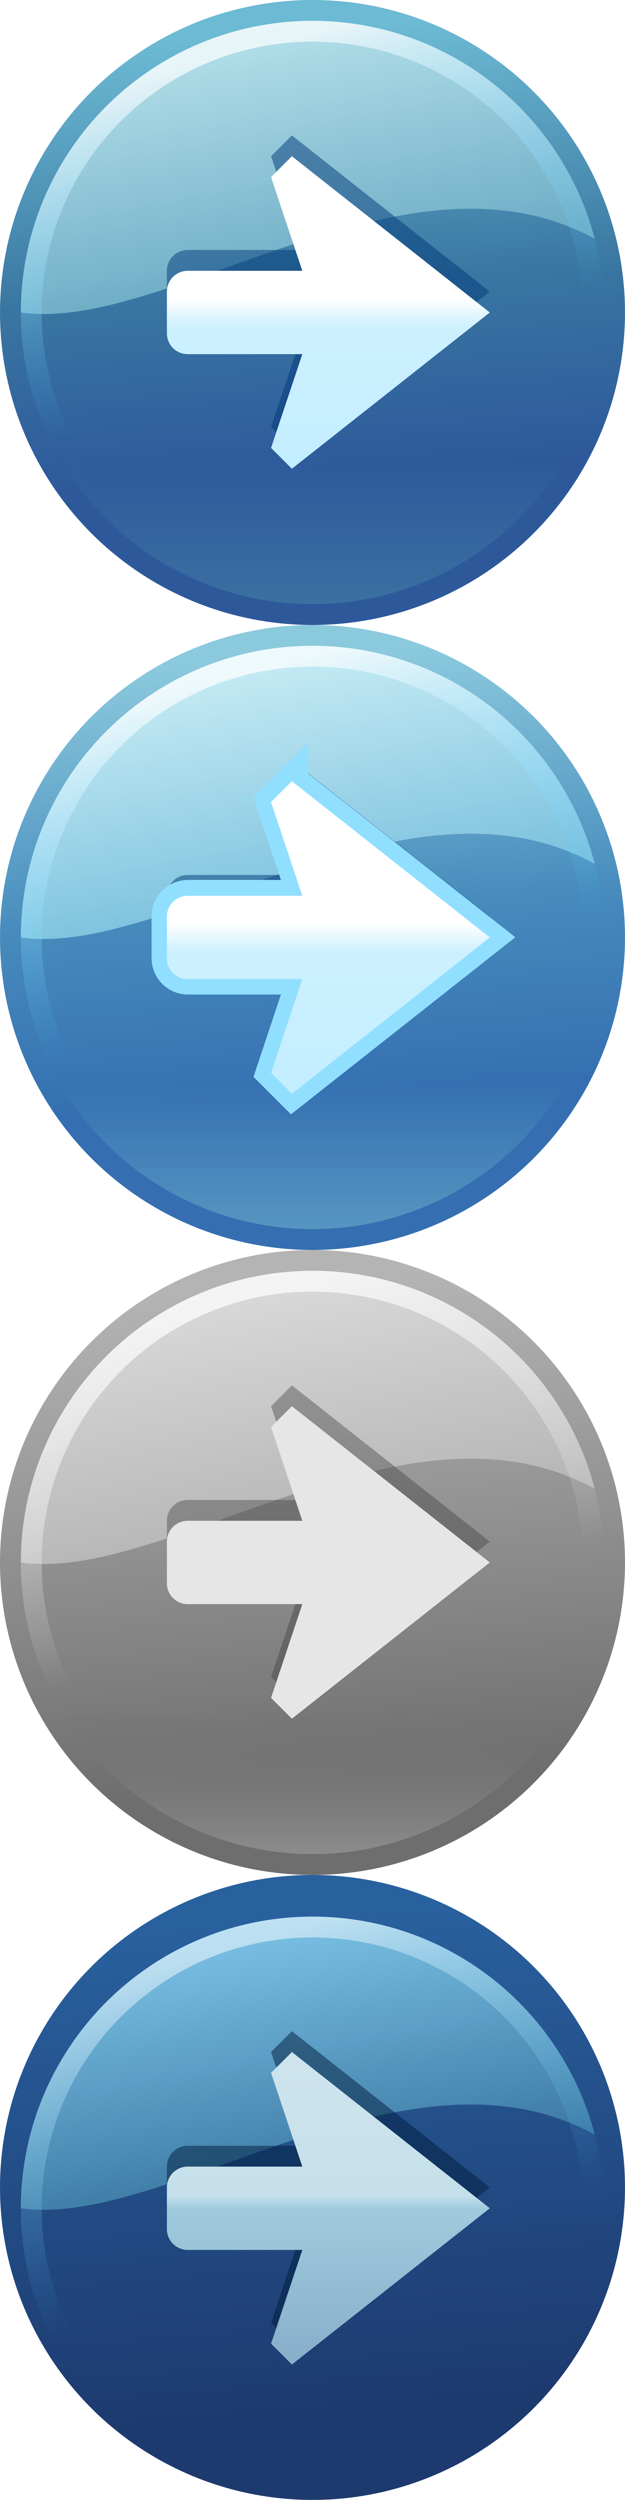 <?xml version="1.0" encoding="UTF-8" standalone="no"?>
<!-- Created with Inkscape (http://www.inkscape.org/) -->

<svg
   xmlns:dc="http://purl.org/dc/elements/1.1/"
   xmlns:cc="http://creativecommons.org/ns#"
   xmlns:rdf="http://www.w3.org/1999/02/22-rdf-syntax-ns#"
   xmlns:svg="http://www.w3.org/2000/svg"
   xmlns="http://www.w3.org/2000/svg"
   xmlns:xlink="http://www.w3.org/1999/xlink"
   xmlns:sodipodi="http://sodipodi.sourceforge.net/DTD/sodipodi-0.dtd"
   xmlns:inkscape="http://www.inkscape.org/namespaces/inkscape"
   width="8.467mm"
   height="33.867mm"
   viewBox="0 0 30 120"
   id="svg4431"
   version="1.1"
   inkscape:version="0.91 r13725"
   sodipodi:docname="Forward full L.svg">
  <defs
     id="defs4433">
    <linearGradient
       inkscape:collect="always"
       xlink:href="#linearGradient3216"
       id="linearGradient3788"
       gradientUnits="userSpaceOnUse"
       gradientTransform="matrix(-1,0,0,1,162.725,457.505)"
       x1="14"
       y1="24"
       x2="14"
       y2="10" />
    <linearGradient
       id="linearGradient3216">
      <stop
         style="stop-color:#c3eeff;stop-opacity:1;"
         offset="0"
         id="stop3218" />
      <stop
         id="stop3220"
         offset="0.45"
         style="stop-color:#cdf0ff;stop-opacity:1;" />
      <stop
         id="stop3222"
         offset="0.55"
         style="stop-color:#ffffff;stop-opacity:1;" />
      <stop
         id="stop3224"
         offset="1"
         style="stop-color:#ffffff;stop-opacity:1;" />
    </linearGradient>
    <filter
       style="color-interpolation-filters:sRGB"
       inkscape:collect="always"
       id="filter3757"
       x="-0.236"
       width="1.472"
       y="-0.244"
       height="1.488">
      <feGaussianBlur
         inkscape:collect="always"
         stdDeviation="1.525"
         id="feGaussianBlur3759" />
    </filter>
    <linearGradient
       inkscape:collect="always"
       xlink:href="#linearGradient3216-1"
       id="linearGradient2995"
       gradientUnits="userSpaceOnUse"
       gradientTransform="matrix(-1,0,0,1,162.725,518.505)"
       x1="14"
       y1="24"
       x2="14"
       y2="10" />
    <linearGradient
       id="linearGradient3216-1">
      <stop
         style="stop-color:#89b0cb;stop-opacity:1;"
         offset="0"
         id="stop3218-7" />
      <stop
         id="stop3220-4"
         offset="0.499"
         style="stop-color:#9fcbdd;stop-opacity:1" />
      <stop
         id="stop3222-0"
         offset="0.543"
         style="stop-color:#c5e0eb;stop-opacity:1;" />
      <stop
         id="stop3224-9"
         offset="1"
         style="stop-color:#cde4ed;stop-opacity:1;" />
    </linearGradient>
    <linearGradient
       inkscape:collect="always"
       xlink:href="#linearGradient3216"
       id="linearGradient4329"
       x1="14"
       y1="24"
       x2="14"
       y2="10"
       gradientUnits="userSpaceOnUse"
       gradientTransform="matrix(-1,0,0,1,162.725,427.505)" />
    <linearGradient
       gradientTransform="translate(129.714,488.505)"
       inkscape:collect="always"
       xlink:href="#linearGradient3874"
       id="linearGradient3866"
       gradientUnits="userSpaceOnUse"
       x1="16"
       y1="30"
       x2="16"
       y2="23" />
    <linearGradient
       id="linearGradient3874">
      <stop
         id="stop3876"
         offset="0"
         style="stop-color:#8c8c8c;stop-opacity:1;" />
      <stop
         id="stop3878"
         offset="1"
         style="stop-color:#6e6e6e;stop-opacity:0;" />
    </linearGradient>
    <linearGradient
       gradientTransform="matrix(1.012,0,0,1.455,-490.589,129.208)"
       inkscape:collect="always"
       xlink:href="#linearGradient3195"
       id="linearGradient3780"
       gradientUnits="userSpaceOnUse"
       x1="26.762"
       y1="5.161"
       x2="12.929"
       y2="10.661" />
    <linearGradient
       id="linearGradient3195">
      <stop
         style="stop-color:#ffffff;stop-opacity:1;"
         offset="0"
         id="stop3199" />
      <stop
         style="stop-color:#39c5ff;stop-opacity:0"
         offset="1"
         id="stop3202" />
    </linearGradient>
    <linearGradient
       inkscape:collect="always"
       xlink:href="#linearGradient3800"
       id="linearGradient3778"
       gradientUnits="userSpaceOnUse"
       gradientTransform="translate(130.214,459.005)"
       x1="8.5"
       y1="2"
       x2="11"
       y2="15.5" />
    <linearGradient
       id="linearGradient3800">
      <stop
         style="stop-color:#cceff6;stop-opacity:1;"
         offset="0"
         id="stop3802" />
      <stop
         style="stop-color:#78bfdc;stop-opacity:1;"
         offset="1"
         id="stop3804" />
    </linearGradient>
    <linearGradient
       gradientTransform="translate(129.714,458.505)"
       inkscape:collect="always"
       xlink:href="#linearGradient3757"
       id="linearGradient3763"
       gradientUnits="userSpaceOnUse"
       x1="16"
       y1="30"
       x2="16"
       y2="23" />
    <linearGradient
       id="linearGradient3757">
      <stop
         id="stop3759"
         offset="0"
         style="stop-color:#5795c1;stop-opacity:1;" />
      <stop
         id="stop3761"
         offset="1"
         style="stop-color:#5696c2;stop-opacity:0;" />
    </linearGradient>
    <linearGradient
       gradientTransform="matrix(1.012,0,0,1.455,-490.589,129.208)"
       inkscape:collect="always"
       xlink:href="#linearGradient3792"
       id="linearGradient3774"
       gradientUnits="userSpaceOnUse"
       spreadMethod="pad"
       x1="7.988"
       y1="8.598"
       x2="28.738"
       y2="6.536" />
    <linearGradient
       id="linearGradient3792">
      <stop
         style="stop-color:#356fb1;stop-opacity:1;"
         offset="0"
         id="stop3794" />
      <stop
         id="stop3796"
         offset="0.432"
         style="stop-color:#478cbd;stop-opacity:1;" />
      <stop
         id="stop3798"
         offset="1"
         style="stop-color:#8bc9dd;stop-opacity:1;" />
    </linearGradient>
    <linearGradient
       gradientTransform="matrix(1.012,0,0,1.455,-551.589,129.208)"
       inkscape:collect="always"
       xlink:href="#linearGradient3195"
       id="linearGradient2985"
       gradientUnits="userSpaceOnUse"
       x1="26.762"
       y1="5.161"
       x2="12.929"
       y2="10.661" />
    <linearGradient
       inkscape:collect="always"
       xlink:href="#linearGradient3246-2"
       id="linearGradient2983"
       gradientUnits="userSpaceOnUse"
       gradientTransform="translate(130.214,520.005)"
       x1="8.5"
       y1="2"
       x2="11"
       y2="15.5" />
    <linearGradient
       id="linearGradient3246-2">
      <stop
         id="stop3248-4"
         offset="0"
         style="stop-color:#7fc6e9;stop-opacity:1;" />
      <stop
         id="stop3250-5"
         offset="1"
         style="stop-color:#3a77a2;stop-opacity:1;" />
    </linearGradient>
    <linearGradient
       gradientTransform="matrix(1.012,0,0,1.455,-550.589,129.208)"
       inkscape:collect="always"
       xlink:href="#linearGradient3171-5"
       id="linearGradient2981"
       gradientUnits="userSpaceOnUse"
       spreadMethod="pad"
       x1="5.024"
       y1="9.286"
       x2="28.738"
       y2="6.536" />
    <linearGradient
       id="linearGradient3171-5">
      <stop
         id="stop3173-1"
         offset="0"
         style="stop-color:#1d3a6f;stop-opacity:1;" />
      <stop
         style="stop-color:#29619f;stop-opacity:1;"
         offset="1"
         id="stop3177-1" />
    </linearGradient>
    <linearGradient
       gradientTransform="matrix(1.012,0,0,1.455,-520.589,129.208)"
       inkscape:collect="always"
       xlink:href="#linearGradient3656"
       id="linearGradient2973"
       gradientUnits="userSpaceOnUse"
       x1="12.929"
       y1="10.661"
       x2="26.762"
       y2="5.161" />
    <linearGradient
       id="linearGradient3656">
      <stop
         style="stop-color:#ffffff;stop-opacity:0;"
         offset="0"
         id="stop3658" />
      <stop
         id="stop3664"
         offset="1"
         style="stop-color:#ffffff;stop-opacity:1;" />
    </linearGradient>
    <linearGradient
       inkscape:collect="always"
       xlink:href="#linearGradient3793"
       id="linearGradient2971"
       gradientUnits="userSpaceOnUse"
       gradientTransform="translate(130.214,489.005)"
       x1="8.5"
       y1="2"
       x2="11"
       y2="15.5" />
    <linearGradient
       id="linearGradient3793">
      <stop
         style="stop-color:#dcdcdc;stop-opacity:1;"
         offset="0"
         id="stop3795" />
      <stop
         style="stop-color:#b4b4b4;stop-opacity:1;"
         offset="1"
         id="stop3797" />
    </linearGradient>
    <linearGradient
       gradientTransform="matrix(1.012,0,0,1.455,-520.589,129.208)"
       inkscape:collect="always"
       xlink:href="#linearGradient3785"
       id="linearGradient2969"
       gradientUnits="userSpaceOnUse"
       spreadMethod="pad"
       x1="5.024"
       y1="9.286"
       x2="28.738"
       y2="6.536" />
    <linearGradient
       id="linearGradient3785">
      <stop
         style="stop-color:#6e6e6e;stop-opacity:1;"
         offset="0"
         id="stop3787" />
      <stop
         id="stop3791"
         offset="1"
         style="stop-color:#b4b4b4;stop-opacity:1;" />
    </linearGradient>
    <linearGradient
       gradientTransform="matrix(1.012,0,0,1.455,-460.589,129.208)"
       inkscape:collect="always"
       xlink:href="#linearGradient3195"
       id="linearGradient3702"
       x1="26.762"
       y1="5.161"
       x2="12.929"
       y2="10.661"
       gradientUnits="userSpaceOnUse" />
    <linearGradient
       inkscape:collect="always"
       xlink:href="#linearGradient3246"
       id="linearGradient4424"
       gradientUnits="userSpaceOnUse"
       gradientTransform="translate(130.214,429.005)"
       x1="8.5"
       y1="2"
       x2="11"
       y2="15.5" />
    <linearGradient
       id="linearGradient3246">
      <stop
         id="stop3248"
         offset="0"
         style="stop-color:#b8e3ec;stop-opacity:1;" />
      <stop
         id="stop3250"
         offset="1"
         style="stop-color:#69a9c3;stop-opacity:1;" />
    </linearGradient>
    <linearGradient
       gradientTransform="translate(129.714,428.505)"
       inkscape:collect="always"
       xlink:href="#linearGradient3739"
       id="linearGradient3745"
       x1="16"
       y1="30"
       x2="16"
       y2="23"
       gradientUnits="userSpaceOnUse" />
    <linearGradient
       id="linearGradient3739">
      <stop
         style="stop-color:#3b70a1;stop-opacity:1;"
         offset="0"
         id="stop3741" />
      <stop
         style="stop-color:#3a70a2;stop-opacity:0;"
         offset="1"
         id="stop3743" />
    </linearGradient>
    <linearGradient
       gradientTransform="matrix(1.012,0,0,1.455,-460.589,129.208)"
       inkscape:collect="always"
       xlink:href="#linearGradient3171"
       id="linearGradient3752"
       gradientUnits="userSpaceOnUse"
       spreadMethod="pad"
       x1="7.988"
       y1="8.598"
       x2="28.738"
       y2="6.536" />
    <linearGradient
       id="linearGradient3171">
      <stop
         id="stop3173"
         offset="0"
         style="stop-color:#2d599b;stop-opacity:1;" />
      <stop
         style="stop-color:#3a77a2;stop-opacity:1;"
         offset="0.432"
         id="stop3198" />
      <stop
         style="stop-color:#6cbad4;stop-opacity:1;"
         offset="1"
         id="stop3177" />
    </linearGradient>
  </defs>
  <sodipodi:namedview
     id="base"
     pagecolor="#ffffff"
     bordercolor="#666666"
     borderopacity="1.0"
     inkscape:pageopacity="0.0"
     inkscape:pageshadow="2"
     inkscape:zoom="2"
     inkscape:cx="22.903896"
     inkscape:cy="73.291319"
     inkscape:document-units="px"
     inkscape:current-layer="layer1"
     showgrid="true"
     fit-margin-top="0"
     fit-margin-left="0"
     fit-margin-right="0"
     fit-margin-bottom="0"
     inkscape:window-width="1366"
     inkscape:window-height="715"
     inkscape:window-x="-4"
     inkscape:window-y="-4"
     inkscape:window-maximized="1">
    <inkscape:grid
       type="xygrid"
       id="grid5192" />
  </sodipodi:namedview>
  <g
     inkscape:label="Layer 1"
     inkscape:groupmode="layer"
     id="layer1"
     transform="translate(-130.714,-429.505)">
    <ellipse
       ry="15"
       rx="15"
       cy="145.714"
       cx="-444.505"
       style="display:inline;fill:url(#linearGradient3752);fill-opacity:1;fill-rule:evenodd;stroke:none"
       id="path2430"
       transform="matrix(0,-1,1,0,0,0)" />
    <circle
       r="14"
       cy="444.505"
       cx="145.714"
       style="display:inline;fill:url(#linearGradient3745);fill-opacity:1;stroke:none"
       id="path3737" />
    <path
       inkscape:connector-curvature="0"
       style="display:inline;overflow:visible;visibility:visible;fill:url(#linearGradient4424);fill-opacity:1;fill-rule:evenodd;stroke:none;stroke-width:2;marker:none;enable-background:accumulate"
       d="m 131.714,444.505 c 0,-7.728 6.272,-14 14,-14 6.507,0 11.982,4.447 13.549,10.465 -9.049,-4.965 -20.549,4.535 -27.549,3.535 z"
       id="path2413"
       sodipodi:nodetypes="cscc" />
    <ellipse
       ry="13.5"
       rx="13.5"
       cy="145.714"
       cx="-444.505"
       transform="matrix(0,-1,1,0,0,0)"
       id="path3693"
       style="display:inline;opacity:0.7;fill:none;stroke:url(#linearGradient3702);stroke-width:1;stroke-miterlimit:4;stroke-dasharray:none;stroke-opacity:1" />
    <rect
       style="color:#000000;display:inline;overflow:visible;visibility:visible;fill:none;stroke:none;stroke-width:2;marker:none;enable-background:accumulate"
       id="rect2949"
       width="2"
       height="26"
       x="157.714"
       y="431.505" />
    <ellipse
       ry="15"
       rx="15"
       cy="145.714"
       cx="-504.505"
       transform="matrix(0,-1,1,0,0,0)"
       id="path2919"
       style="display:inline;fill:url(#linearGradient2969);fill-opacity:1;fill-rule:evenodd;stroke:none" />
    <path
       inkscape:connector-curvature="0"
       sodipodi:nodetypes="cscc"
       id="path2921"
       d="m 131.714,504.505 c 0,-7.728 6.272,-14 14,-14 6.507,0 11.982,4.447 13.549,10.465 -9.049,-4.965 -20.549,4.535 -27.549,3.535 z"
       style="display:inline;overflow:visible;visibility:visible;fill:url(#linearGradient2971);fill-opacity:1;fill-rule:evenodd;stroke:none;stroke-width:2;marker:none;enable-background:accumulate" />
    <ellipse
       ry="13.5"
       rx="13.5"
       cy="145.714"
       cx="-504.505"
       style="display:inline;opacity:0.7;fill:none;stroke:url(#linearGradient2973);stroke-width:1;stroke-miterlimit:4;stroke-dasharray:none;stroke-opacity:1"
       id="path2923"
       transform="matrix(0,-1,1,0,0,0)" />
    <rect
       y="491.505"
       x="157.714"
       height="26"
       width="2"
       id="rect2925"
       style="color:#000000;display:inline;overflow:visible;visibility:visible;fill:none;stroke:none;stroke-width:2;marker:none;enable-background:accumulate" />
    <ellipse
       ry="15"
       rx="15"
       cy="145.714"
       cx="-534.505"
       style="display:inline;fill:url(#linearGradient2981);fill-opacity:1;fill-rule:evenodd;stroke:none"
       id="path2939"
       transform="matrix(0,-1,1,0,0,0)" />
    <path
       inkscape:connector-curvature="0"
       style="display:inline;overflow:visible;visibility:visible;fill:url(#linearGradient2983);fill-opacity:1;fill-rule:evenodd;stroke:none;stroke-width:2;marker:none;enable-background:accumulate"
       d="m 131.714,535.505 c 0,-7.728 6.272,-14 14,-14 6.507,0 11.982,4.447 13.549,10.465 -9.049,-4.965 -20.549,4.535 -27.549,3.535 z"
       id="path2941"
       sodipodi:nodetypes="cscc" />
    <ellipse
       ry="13.5"
       rx="13.5"
       cy="145.714"
       cx="-535.505"
       transform="matrix(0,-1,1,0,0,0)"
       id="path2943"
       style="display:inline;opacity:0.5;fill:none;stroke:url(#linearGradient2985);stroke-width:1;stroke-miterlimit:4;stroke-dasharray:none;stroke-opacity:1" />
    <rect
       style="color:#000000;display:inline;overflow:visible;visibility:visible;fill:none;stroke:none;stroke-width:2;marker:none;enable-background:accumulate"
       id="rect2945"
       width="2"
       height="26"
       x="157.714"
       y="522.505" />
    <ellipse
       ry="15"
       rx="15"
       cy="145.714"
       cx="-474.505"
       transform="matrix(0,-1,1,0,0,0)"
       id="path3747"
       style="display:inline;fill:url(#linearGradient3774);fill-opacity:1;fill-rule:evenodd;stroke:none" />
    <circle
       r="14"
       cy="474.505"
       cx="145.714"
       id="path3749"
       style="display:inline;fill:url(#linearGradient3763);fill-opacity:1;stroke:none" />
    <path
       inkscape:connector-curvature="0"
       sodipodi:nodetypes="cscc"
       id="path3751"
       d="m 131.714,474.505 c 0,-7.728 6.272,-14 14,-14 6.507,0 11.982,4.447 13.549,10.465 -9.049,-4.965 -20.549,4.535 -27.549,3.535 z"
       style="display:inline;overflow:visible;visibility:visible;fill:url(#linearGradient3778);fill-opacity:1;fill-rule:evenodd;stroke:none;stroke-width:2;marker:none;enable-background:accumulate" />
    <ellipse
       ry="13.5"
       rx="13.5"
       cy="145.714"
       cx="-474.505"
       style="display:inline;opacity:0.7;fill:none;stroke:url(#linearGradient3780);stroke-width:1;stroke-miterlimit:4;stroke-dasharray:none;stroke-opacity:1"
       id="path3753"
       transform="matrix(0,-1,1,0,0,0)" />
    <rect
       y="461.505"
       x="157.714"
       height="26"
       width="2"
       id="rect3755"
       style="color:#000000;display:inline;overflow:visible;visibility:visible;fill:none;stroke:none;stroke-width:2;marker:none;enable-background:accumulate" />
    <circle
       r="14"
       cy="504.505"
       cx="145.714"
       id="path3862"
       style="display:inline;fill:url(#linearGradient3866);fill-opacity:1;stroke:none" />
    <path
       inkscape:connector-curvature="0"
       style="display:inline;opacity:0.5;fill:#003878;fill-opacity:1;fill-rule:evenodd;stroke:none"
       d="m 144.725,436.005 c 0,0 9.5,7.5 9.5,7.5 l -9.5,7.5 -1,-1 1.5,-4.5 -5.5,0 c -0.554,0 -1,-0.446 -1,-1 l 0,-2 c 0,-0.554 0.446,-1 1,-1 l 5.5,0 -1.5,-4.5 1,-1 z"
       id="path4339"
       sodipodi:nodetypes="cccccccccccc" />
    <path
       inkscape:connector-curvature="0"
       sodipodi:nodetypes="cccccccccccc"
       id="path3668"
       d="m 144.725,437.005 c 0,0 9.5,7.5 9.5,7.5 l -9.5,7.5 -1,-1 1.5,-4.5 -5.5,0 c -0.554,0 -1,-0.446 -1,-1 l 0,-2 c 0,-0.554 0.446,-1 1,-1 l 5.5,0 -1.5,-4.5 1,-1 z"
       style="display:inline;fill:url(#linearGradient4329);fill-opacity:1;fill-rule:evenodd;stroke:none" />
    <path
       inkscape:connector-curvature="0"
       sodipodi:nodetypes="cccccccccccc"
       id="path2951"
       d="m 144.725,496.005 c 0,0 9.5,7.5 9.5,7.5 l -9.5,7.5 -1,-1 1.5,-4.5 -5.5,0 c -0.554,0 -1,-0.446 -1,-1 l 0,-2 c 0,-0.554 0.446,-1 1,-1 l 5.5,0 -1.5,-4.5 1,-1 z"
       style="display:inline;opacity:0.4;fill:#3c3c3c;fill-opacity:1;fill-rule:evenodd;stroke:none" />
    <path
       inkscape:connector-curvature="0"
       style="display:inline;fill:#e6e6e6;fill-opacity:1;fill-rule:evenodd;stroke:none"
       d="m 144.725,497.005 c 0,0 9.5,7.5 9.5,7.5 l -9.5,7.5 -1,-1 1.5,-4.5 -5.5,0 c -0.554,0 -1,-0.446 -1,-1 l 0,-2 c 0,-0.554 0.446,-1 1,-1 l 5.5,0 -1.5,-4.5 1,-1 z"
       id="path2953"
       sodipodi:nodetypes="cccccccccccc" />
    <path
       inkscape:connector-curvature="0"
       style="display:inline;opacity:0.5;fill:#001c3c;fill-opacity:1;fill-rule:evenodd;stroke:none"
       d="m 144.725,527.005 c 0,0 9.5,7.5 9.5,7.5 l -9.5,7.5 -1,-1 1.5,-4.5 -5.5,0 c -0.554,0 -1,-0.446 -1,-1 l 0,-2 c 0,-0.554 0.446,-1 1,-1 l 5.5,0 -1.5,-4.5 1,-1 z"
       id="path2959"
       sodipodi:nodetypes="cccccccccccc" />
    <path
       inkscape:connector-curvature="0"
       sodipodi:nodetypes="cccccccccccc"
       id="path2961"
       d="m 144.725,528.005 c 0,0 9.5,7.5 9.5,7.5 l -9.5,7.5 -1,-1 1.5,-4.5 -5.5,0 c -0.554,0 -1,-0.446 -1,-1 l 0,-2 c 0,-0.554 0.446,-1 1,-1 l 5.5,0 -1.5,-4.5 1,-1 z"
       style="display:inline;fill:url(#linearGradient2995);fill-opacity:1;fill-rule:evenodd;stroke:none" />
    <path
       inkscape:connector-curvature="0"
       sodipodi:nodetypes="cccccccccccc"
       id="path3763"
       d="m 144.725,466.005 c 0,0 9.5,7.5 9.5,7.5 l -9.5,7.5 -1,-1 1.5,-4.5 -5.5,0 c -0.554,0 -1,-0.446 -1,-1 l 0,-2 c 0,-0.554 0.446,-1 1,-1 l 5.5,0 -1.5,-4.5 1,-1 z"
       style="display:inline;opacity:0.5;fill:#003878;fill-opacity:1;fill-rule:evenodd;stroke:none" />
    <path
       inkscape:connector-curvature="0"
       sodipodi:nodetypes="cccccccccccc"
       id="path3806"
       d="m 146.714,467.005 c 0,0 -9.5,7.5 -9.5,7.5 l 9.5,7.5 1,-1 -1.5,-4.5 5.5,0 c 0.554,0 1,-0.446 1,-1 l 0,-2 c 0,-0.554 -0.446,-1 -1,-1 l -5.5,0 1.5,-4.5 -1,-1 z"
       style="display:inline;fill:#ffffff;fill-opacity:1;fill-rule:evenodd;stroke:#91dfff;stroke-width:1.5;stroke-miterlimit:4;stroke-dasharray:none;stroke-opacity:1;filter:url(#filter3757)"
       transform="matrix(-1,0,0,1,291.453,-0.011)" />
    <path
       inkscape:connector-curvature="0"
       style="display:inline;fill:url(#linearGradient3788);fill-opacity:1;fill-rule:evenodd;stroke:none"
       d="m 144.725,467.005 c 0,0 9.5,7.5 9.5,7.5 l -9.5,7.5 -1,-1 1.5,-4.5 -5.5,0 c -0.554,0 -1,-0.446 -1,-1 l 0,-2 c 0,-0.554 0.446,-1 1,-1 l 5.5,0 -1.5,-4.5 1,-1 z"
       id="path3765"
       sodipodi:nodetypes="cccccccccccc" />
  </g>
</svg>
